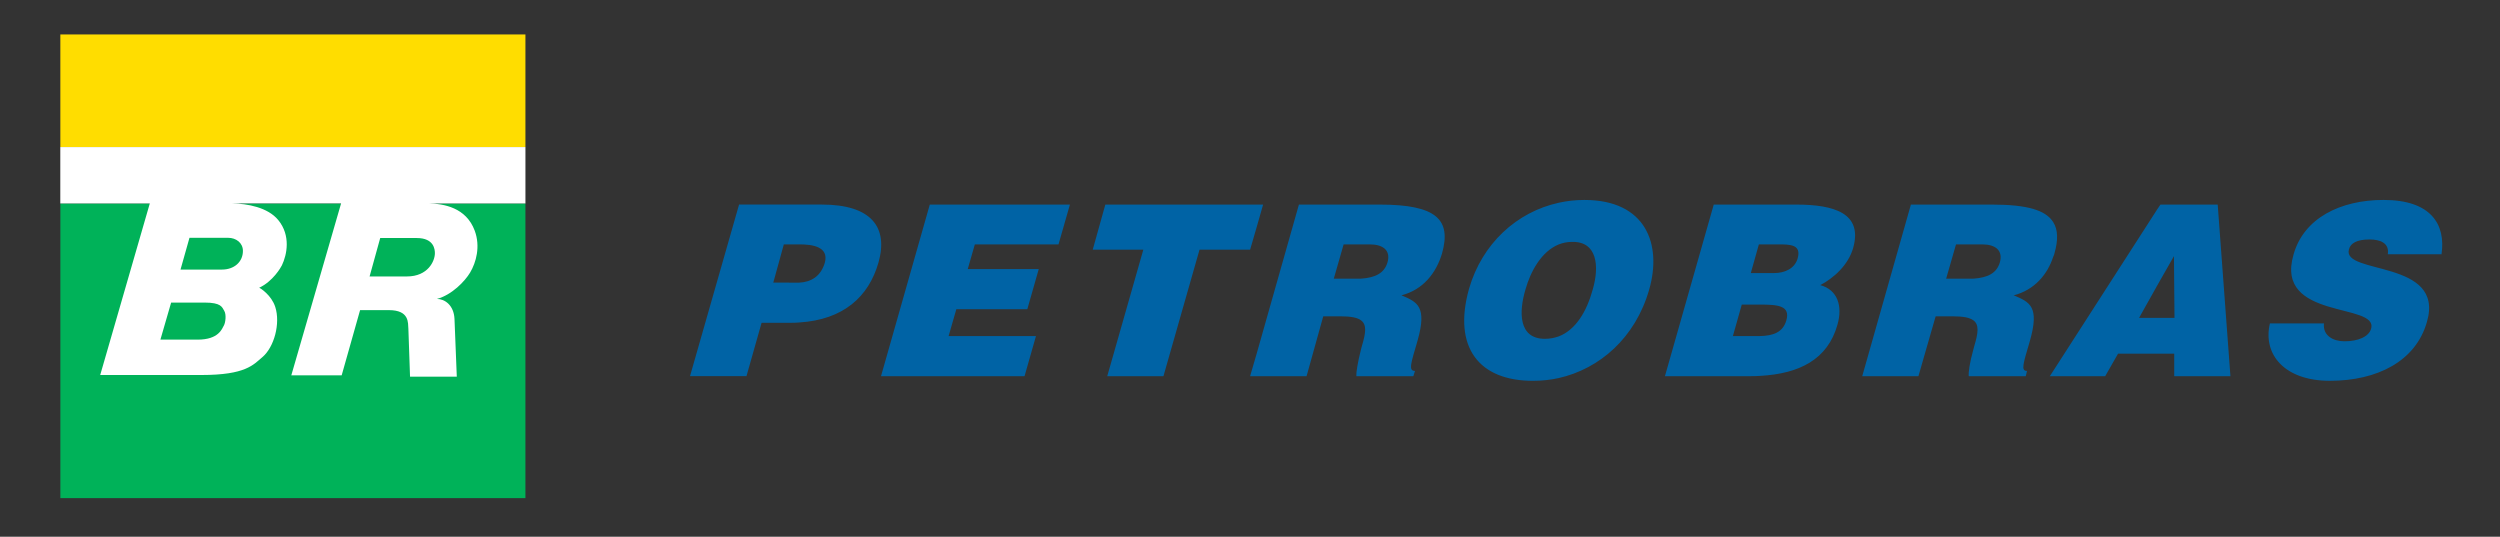 <?xml version="1.0" encoding="UTF-8" standalone="no"?>
<!-- Created with Inkscape (http://www.inkscape.org/) -->
<svg
   xmlns:svg="http://www.w3.org/2000/svg"
   xmlns="http://www.w3.org/2000/svg"
   version="1.0"
   width="177"
   height="38"
   id="svg2">
  <rect width="100%" height="100%" fill="#333333" stroke="none"/>
  <defs
     id="defs4" />
  <g
     transform="translate(-267.177,-609.691)"
     id="layer1">
    <g
       transform="matrix(0.968,0,0,0.968,271.446,612.13)"
       id="g2400">
      <rect
         width="34.015"
         height="21.552"
         x="0.005"
         y="12.362"
         id="rect2384"
         style="fill:#00b259" />
      <rect
         width="34.016"
         height="8.241"
         x="0.004"
         y="0"
         id="rect2386"
         style="fill:#ffdd00" />
      <path
         d="M 87.504,14.09 L 87.974,12.444 L 76.434,12.444 L 75.514,15.74 L 79.214,15.74 L 76.574,24.995 L 80.684,24.995 L 83.324,15.74 L 87.024,15.74 L 87.504,14.09 M 95.134,17.861 C 96.194,17.792 96.844,17.454 97.074,16.664 C 97.324,15.784 96.734,15.355 95.784,15.355 L 93.864,15.355 L 93.144,17.861 L 94.774,17.861 C 94.904,17.861 95.024,17.861 95.134,17.861 z M 95.134,23.03 C 95.154,22.963 95.174,22.894 95.194,22.805 C 95.494,21.811 95.564,21.223 95.134,20.909 C 94.863,20.705 94.384,20.615 93.613,20.615 L 92.373,20.615 L 91.153,24.994 L 87.023,24.994 L 87.503,23.347 L 90.593,12.444 L 96.513,12.444 C 100.703,12.444 101.743,13.573 101.063,16.01 C 100.633,17.454 99.673,18.673 98.093,19.08 C 99.263,19.577 99.983,19.892 99.263,22.421 C 98.783,24.068 98.583,24.61 99.083,24.61 L 98.963,24.994 L 94.793,24.994 C 94.774,24.745 94.884,24.024 95.134,23.03 z M 109.604,12.308 C 110.214,12.172 110.844,12.105 111.474,12.105 C 115.964,12.105 117.164,15.333 116.214,18.652 C 115.204,22.196 112.584,24.454 109.604,25.13 C 108.994,25.266 108.364,25.334 107.704,25.334 C 103.774,25.334 101.834,22.896 103.034,18.606 C 103.984,15.311 106.514,12.985 109.604,12.308 z M 109.604,22.082 C 110.824,21.608 111.634,20.298 112.084,18.651 C 112.584,16.935 112.404,15.13 110.574,15.173 C 110.214,15.173 109.894,15.241 109.604,15.355 C 108.314,15.874 107.524,17.365 107.164,18.651 C 106.684,20.254 106.624,22.262 108.584,22.262 C 108.944,22.263 109.284,22.195 109.604,22.082 z M 124.324,19.758 C 125.604,19.758 126.554,19.825 126.244,20.909 C 125.994,21.811 125.244,22.037 124.324,22.06 C 124.254,22.06 124.184,22.06 124.114,22.06 L 122.334,22.06 L 122.984,19.757 L 124.294,19.757 C 124.294,19.758 124.294,19.758 124.324,19.758 z M 124.324,15.355 L 125.675,15.355 C 126.555,15.355 127.345,15.377 127.074,16.37 C 126.874,17.094 126.175,17.454 125.334,17.454 L 123.644,17.454 L 124.234,15.355 L 124.324,15.355 z M 124.324,24.972 C 127.164,24.815 129.264,23.797 129.984,21.224 C 130.374,19.849 129.984,18.673 128.724,18.334 C 129.674,17.838 130.774,16.89 131.134,15.604 C 131.834,13.097 129.784,12.444 126.964,12.444 L 120.934,12.444 L 117.364,24.995 L 123.504,24.995 C 123.784,24.994 124.054,24.994 124.324,24.972 z M 139.924,17.861 C 140.984,17.792 141.634,17.454 141.863,16.664 C 142.103,15.784 141.523,15.355 140.573,15.355 L 138.653,15.355 L 137.933,17.861 L 139.553,17.861 C 139.694,17.861 139.804,17.861 139.924,17.861 z M 145.764,16.258 C 145.814,16.168 145.834,16.099 145.854,16.01 C 146.124,15.062 146.124,14.294 145.764,13.73 C 145.224,12.849 143.844,12.444 141.294,12.444 L 135.354,12.444 L 131.794,24.995 L 135.904,24.995 L 137.164,20.616 L 138.404,20.616 C 139.175,20.616 139.644,20.706 139.925,20.91 C 140.355,21.224 140.285,21.812 139.985,22.806 C 139.965,22.895 139.945,22.963 139.925,23.031 C 139.645,24.025 139.555,24.746 139.585,24.995 L 143.755,24.995 L 143.845,24.611 C 143.375,24.611 143.574,24.069 144.055,22.422 C 144.775,19.893 144.055,19.578 142.875,19.081 C 144.364,18.695 145.334,17.59 145.764,16.258 z M 174.164,16.078 C 174.484,13.888 173.394,12.104 169.924,12.104 C 166.764,12.104 164.073,13.435 163.334,16.122 C 161.954,20.909 169.564,19.599 169.014,21.518 C 168.854,22.105 168.074,22.443 167.054,22.443 C 166.644,22.443 166.244,22.331 165.974,22.127 C 165.674,21.901 165.524,21.585 165.564,21.134 L 161.614,21.134 C 161.074,23.392 162.675,25.333 165.994,25.333 C 169.444,25.333 172.294,23.911 173.104,20.999 C 174.414,16.437 166.854,17.59 167.394,15.716 C 167.504,15.265 167.984,14.994 168.904,14.994 C 169.284,14.994 169.654,15.061 169.894,15.22 C 170.144,15.378 170.304,15.648 170.234,16.078 L 174.164,16.078 L 174.164,16.078 z M 153.334,12.849 L 153.604,12.444 L 157.794,12.444 L 158.724,24.995 L 154.614,24.995 L 154.614,23.348 L 150.504,23.348 L 149.564,24.995 L 145.514,24.995 L 145.764,24.611 L 153.334,12.849 z M 153.334,20.728 L 154.634,20.728 L 154.594,16.213 L 153.334,18.426 L 152.044,20.728 L 153.334,20.728 z M 54.049,15.355 L 52.919,15.355 L 52.149,18.148 L 54.046,18.155 L 54.046,18.153 C 54.903,18.109 55.627,17.702 55.92,16.687 C 56.235,15.512 54.972,15.355 54.092,15.355 L 54.049,15.355 z M 54.049,21.066 L 54.049,21.066 C 53.823,21.089 53.597,21.089 53.371,21.089 L 51.293,21.089 L 50.187,24.993 L 46.057,24.993 L 49.646,12.442 L 55.695,12.442 C 59.307,12.442 60.57,14.088 59.848,16.663 C 59.125,19.215 57.252,20.863 54.049,21.066 z M 70.525,24.994 L 60.027,24.994 L 63.595,12.443 L 73.844,12.443 L 73.009,15.355 L 66.89,15.355 L 66.371,17.161 L 71.564,17.161 L 70.728,20.097 L 65.536,20.097 L 64.971,22.061 L 71.361,22.061 L 70.525,24.994 z"
         id="path2388"
         style="fill:#0063a5;fill-rule:evenodd" />
      <path
         d="M 9.448,14.874 L 12.283,14.874 C 12.847,14.874 13.357,15.236 13.357,15.832 C 13.357,16.636 12.717,17.197 11.828,17.197 L 8.793,17.197 L 9.448,14.874 M 8.107,19.611 L 10.559,19.611 C 11.76,19.611 11.828,19.937 11.992,20.215 C 12.157,20.493 12.082,21.078 11.968,21.281 C 11.824,21.535 11.582,22.321 10.047,22.321 L 7.322,22.321 C 7.322,22.322 8.105,19.615 8.107,19.611 z M 23.399,14.89 L 26.078,14.89 C 27.349,14.89 27.398,15.752 27.398,15.998 C 27.398,16.572 26.894,17.7 25.352,17.7 L 22.622,17.7 C 22.622,17.7 23.385,14.959 23.399,14.89 z M 34.021,12.36 L 34.021,8.236 L 0,8.236 L 0,12.36 L 6.546,12.36 L 2.919,24.908 L 10.344,24.908 C 13.561,24.908 14.121,24.157 14.773,23.608 C 15.645,22.876 16.113,21.137 15.721,19.926 C 15.444,19.07 14.635,18.551 14.546,18.527 C 15.551,18.059 16.136,17.038 16.208,16.887 C 16.58,16.112 16.87,14.707 15.942,13.576 C 15.172,12.638 13.674,12.378 12.588,12.359 L 20.537,12.359 L 16.896,24.932 L 20.58,24.932 L 21.927,20.163 L 24.031,20.163 C 25.561,20.163 25.422,21.116 25.459,21.526 L 25.58,25.031 L 29,25.032 C 29,25.032 28.846,21.098 28.832,20.81 C 28.787,19.799 28.117,19.344 27.547,19.344 C 28.643,19.048 29.594,18.053 29.975,17.414 C 30.412,16.68 30.743,15.51 30.309,14.347 C 29.68,12.66 28.057,12.38 26.923,12.36 L 34.021,12.36 L 34.021,12.36 z"
         id="path2390"
         style="fill:#ffffff;fill-rule:evenodd" />
    </g>
  </g>
</svg>

